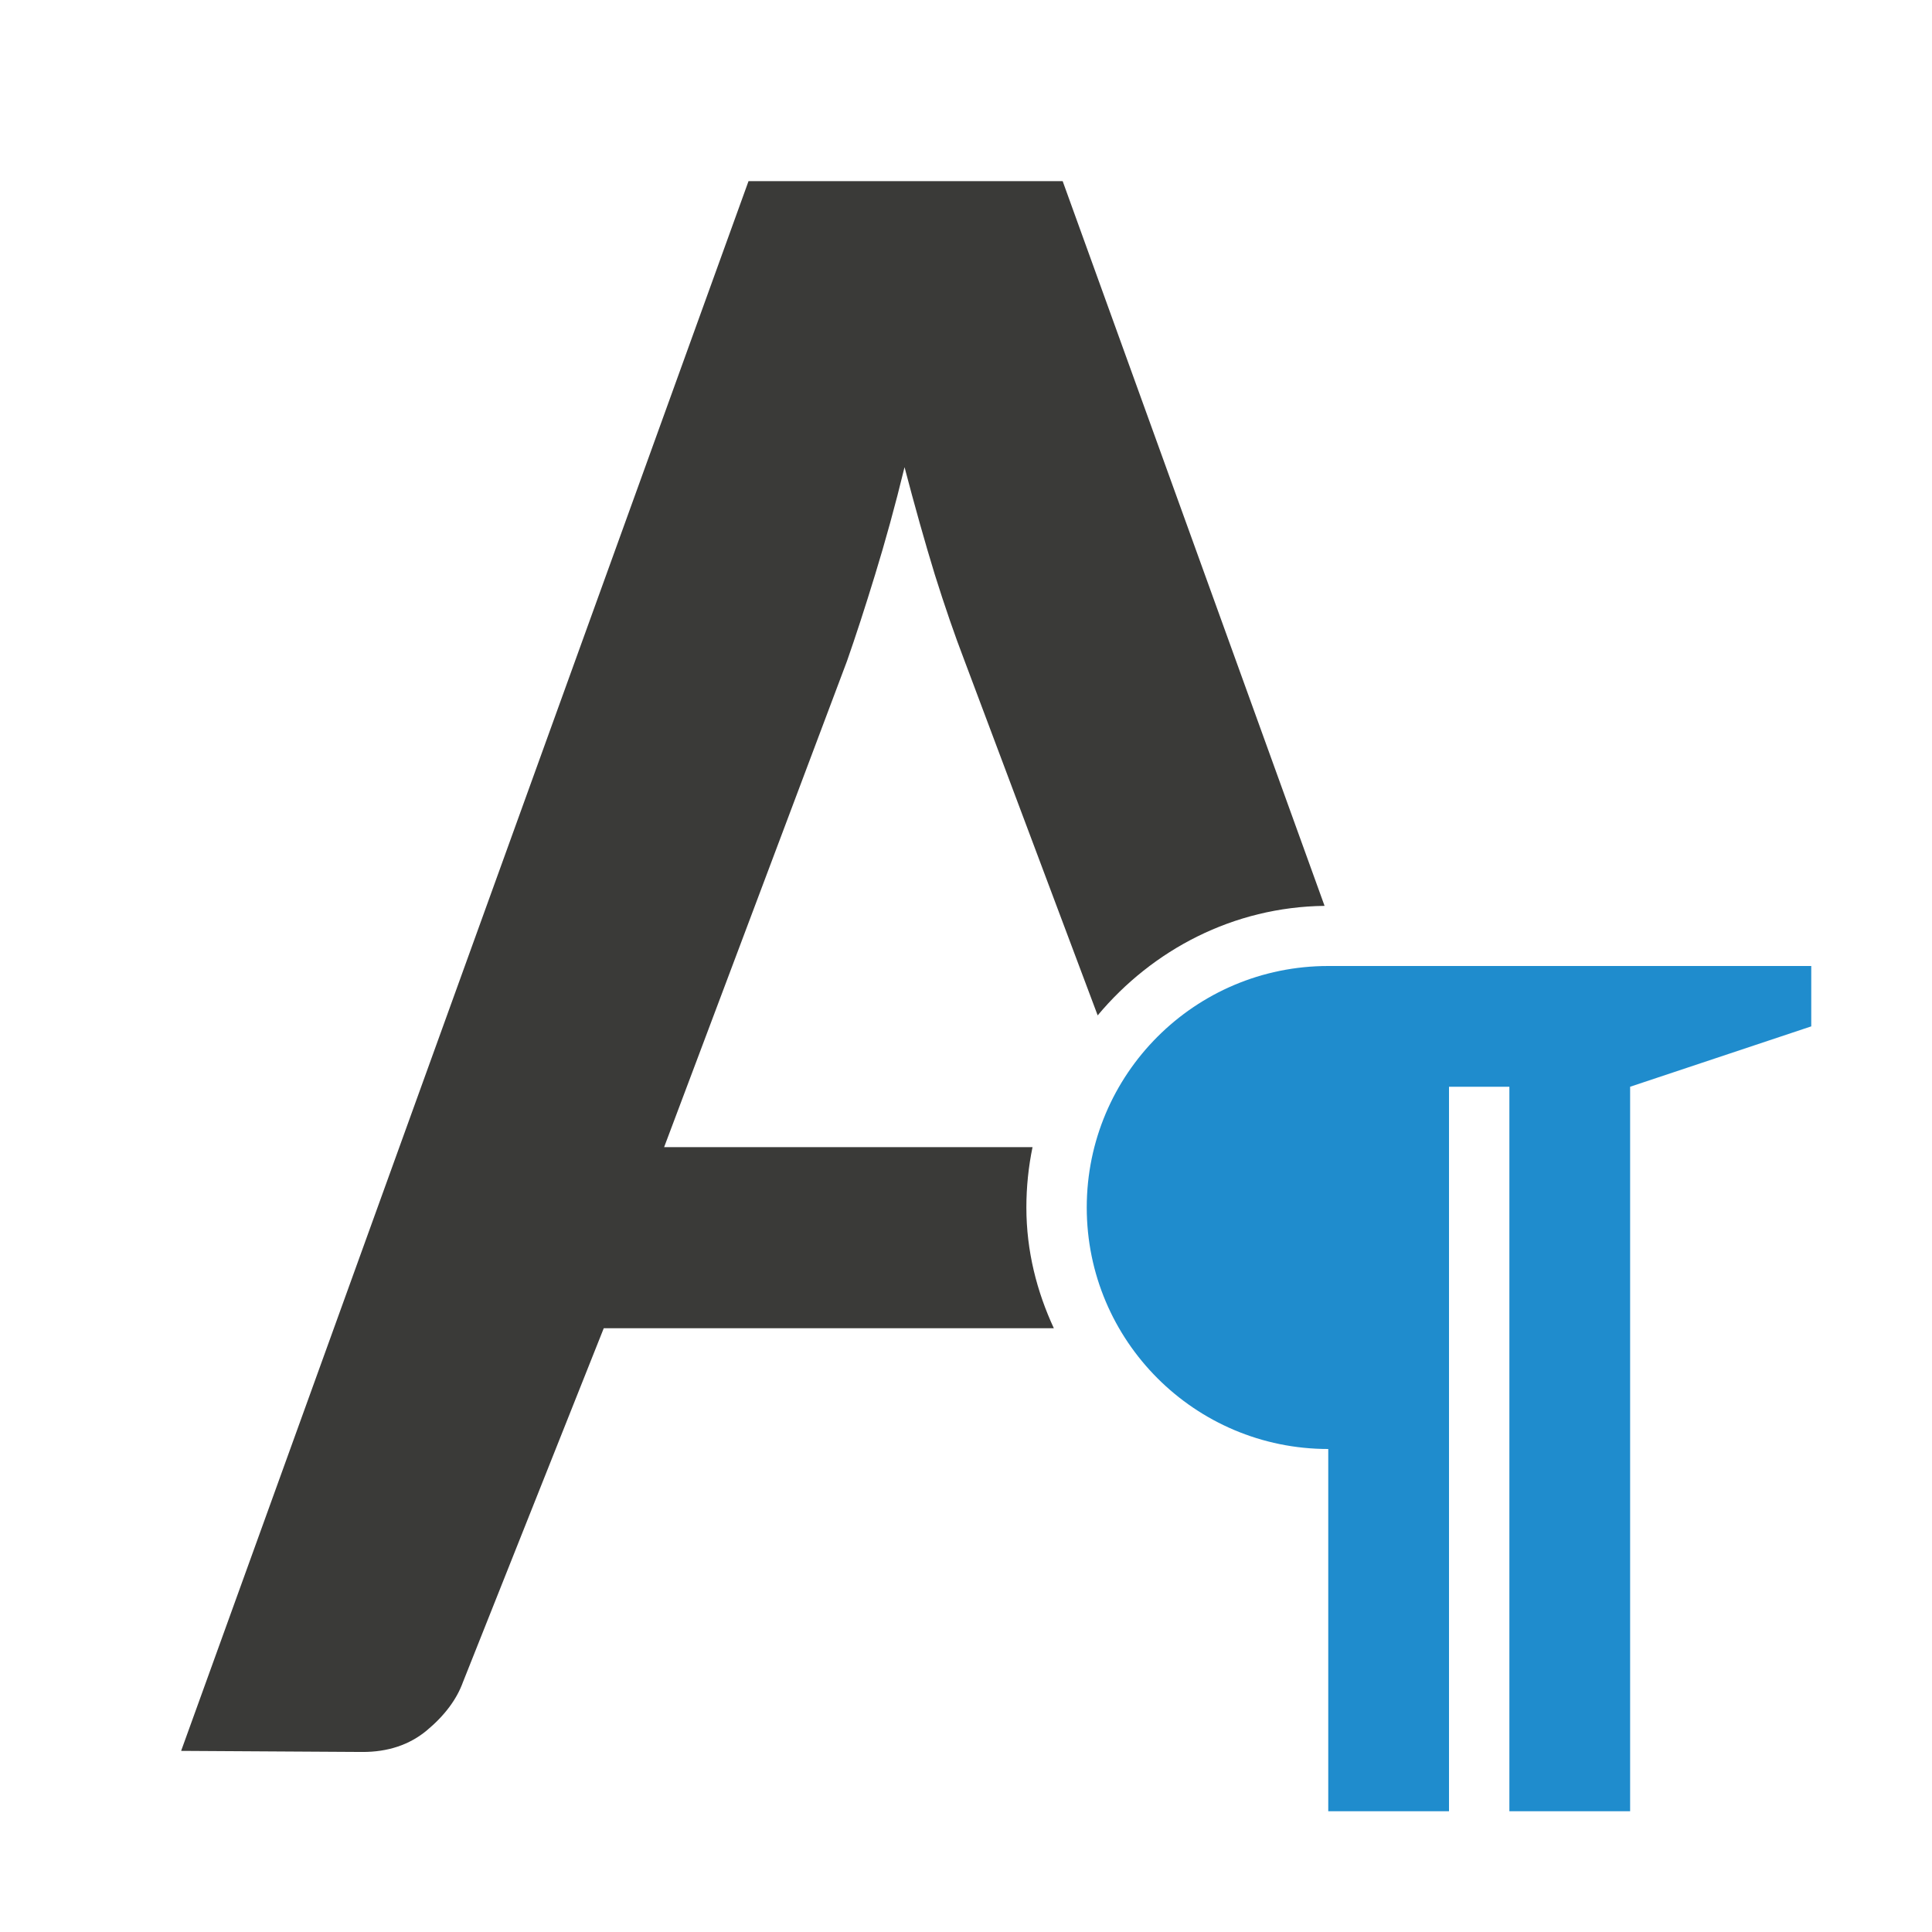 <svg viewBox="0 0 32 32" xmlns="http://www.w3.org/2000/svg"><path d="m12.398 3-9.398 26 2.998.018c.427.002.784-.119 1.068-.354.298-.248.498-.516.602-.803l2.332-5.861h7.455c-.282-.609-.455-1.279-.455-2 0-.342.035-.676.102-1h-6.102l3.029-8.051c.142-.405.297-.881.465-1.43.168-.548.333-1.142.488-1.781.168.64.334 1.233.502 1.781.168.535.331 1.006.486 1.41l2.211 5.889c.907-1.086 2.246-1.796 3.758-1.814l-4.338-12.004z" fill="#3a3a38"/><path d="m22 16c-2.209 0-4 1.791-4 4s1.791 4 4 4v6h2v-12h1v12h2v-12l3-1v-1h-6z" fill="#1e8bcd" opacity=".99"/></svg>